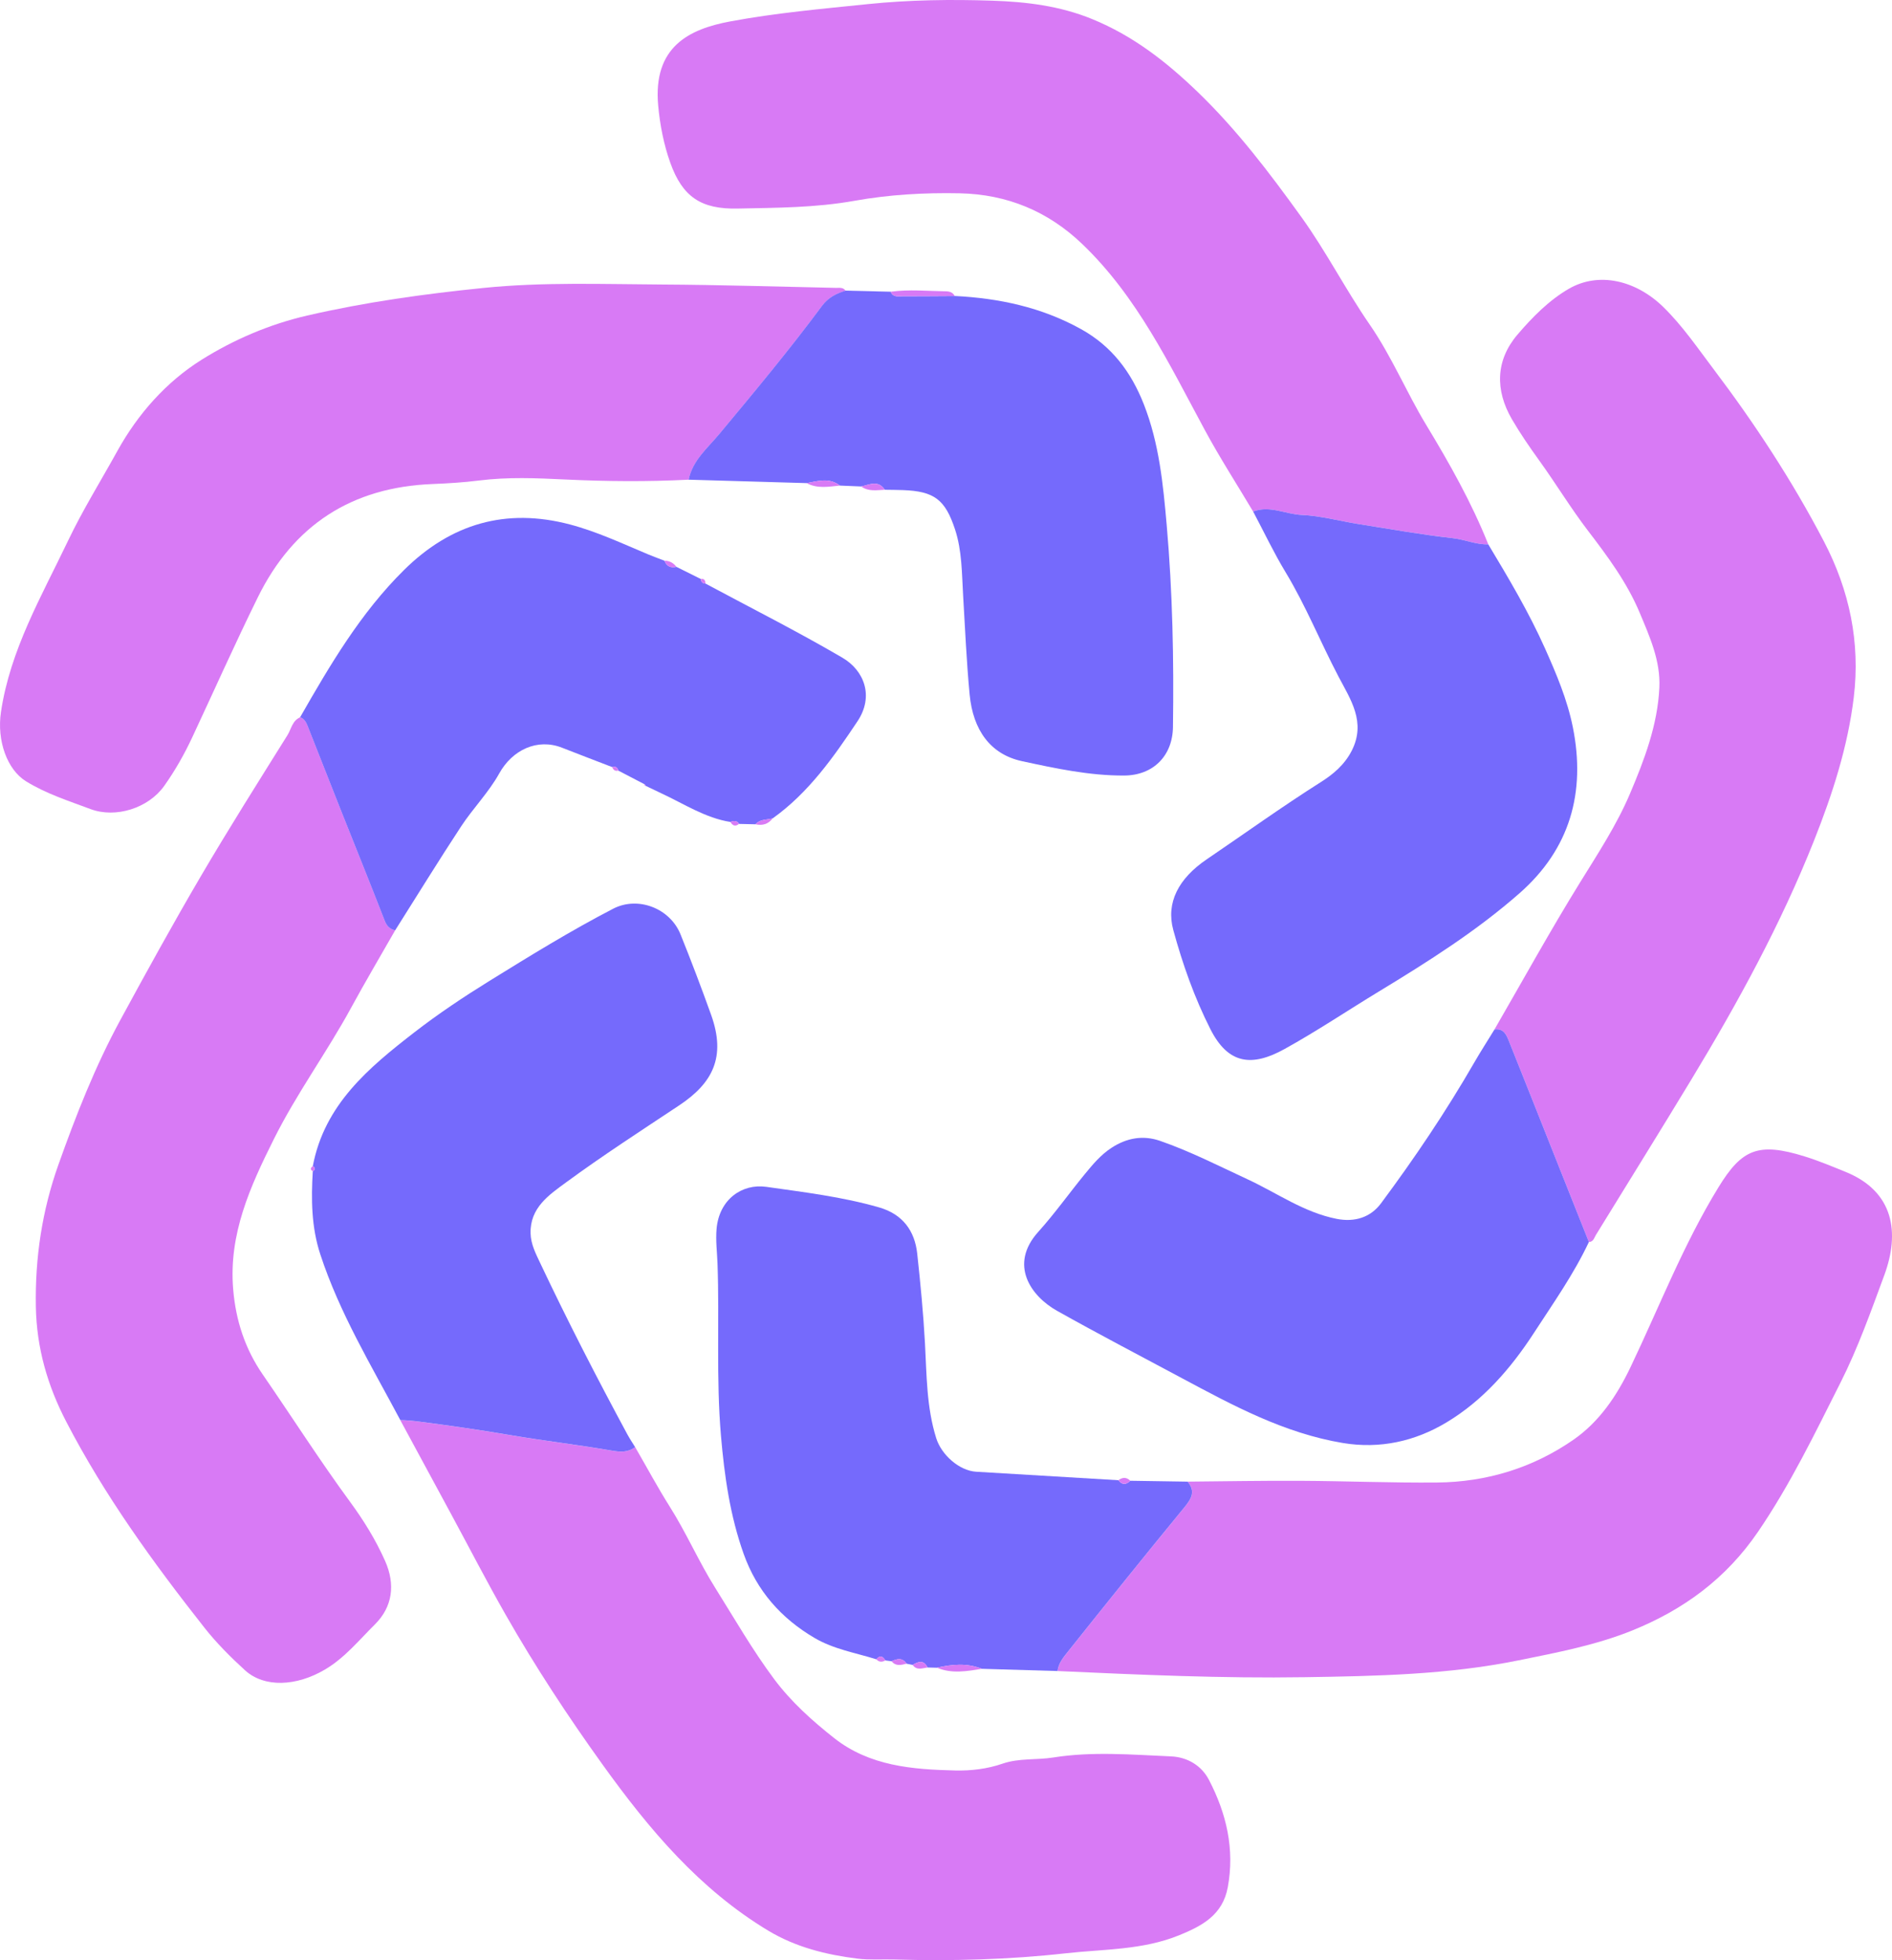 <?xml version="1.0" encoding="UTF-8"?>
<svg id="Camada_1" data-name="Camada 1" xmlns="http://www.w3.org/2000/svg" viewBox="0 0 976.1 1011.28">
  <defs>
    <style>
      .cls-1 {
        fill: #756afc;
      }

      .cls-2 {
        fill: #d87af5;
      }
    </style>
  </defs>
  <path class="cls-2" d="m203.86,480c-7.57,13.28-15.37,26.44-22.67,39.86-12.54,23.06-28.15,44.28-39.9,67.84-12.23,24.51-23.39,49-20.99,77.53,1.36,16.14,6.12,30.7,15.3,44.01,15.05,21.83,29.31,44.22,44.98,65.58,7.09,9.67,13.21,19.57,18.06,30.44,5.44,12.2,3.89,23.8-5.23,32.84-8.17,8.1-15.53,17.24-25.77,23.29-14.65,8.65-31.23,9.49-41.24.37-7.47-6.81-14.71-14.07-20.96-22-26.47-33.6-51.54-68.22-71.29-106.31-9.59-18.49-15.27-37.95-15.65-59.29-.45-25.25,3.23-49.59,11.6-73.15,9.07-25.54,18.99-50.83,31.96-74.71,13.56-24.96,27.26-49.86,41.63-74.36,14.36-24.49,29.55-48.51,44.59-72.6,1.98-3.17,2.51-7.52,6.56-9.25,2.23.73,3.15,2.63,3.92,4.57,5.63,14.2,11.19,28.44,16.82,42.64,7.65,19.26,15.43,38.47,22.93,57.79,1.09,2.82,2.67,4.27,5.37,4.92Z"/>
  <path class="cls-2" d="m770.99,531.17c14.69-25.39,28.84-51.11,44.27-76.04,9.21-14.88,18.86-29.61,25.65-45.61,7.4-17.44,14.28-35.45,15.17-54.81.63-13.8-4.98-26.21-10.13-38.53-6.52-15.59-16.52-29.07-26.76-42.45-8.91-11.65-16.52-24.28-25.11-36.18-4.98-6.9-9.75-13.84-14.06-21.23-8.8-15.1-8.37-30.5,2.81-43.62,7.74-9.08,16.34-17.79,26.48-23.67,15.57-9.04,34.77-4.38,48.87,9.43,9.9,9.7,17.65,21.12,25.94,32.08,21.24,28.11,40.51,57.5,56.85,88.78,13.23,25.33,18.82,52.18,15.41,80.45-3.08,25.51-10.96,49.86-20.43,73.73-17.13,43.21-39.34,83.79-63.35,123.45-16.25,26.84-32.83,53.49-49.27,80.23-.91,1.48-1.26,3.56-3.61,3.62-5.65-14.21-11.31-28.41-16.96-42.62-8.05-20.24-16.05-40.5-24.17-60.72-1.34-3.35-2.71-7.05-7.6-6.29Z"/>
  <path class="cls-2" d="m612.71,764.43c19.5-.16,39.01-.53,58.51-.42,23.39.12,46.78,1.09,70.17.88,25.59-.23,49.49-7.56,70.43-22.12,13.27-9.23,22.3-22.57,29.39-37.42,14.84-31.08,27.32-63.39,45.38-92.81,12.03-19.6,20.42-23.41,44.61-15.85,7.13,2.23,14.07,5.13,21,7.95,24.91,10.13,28.03,31.32,19.92,53.3-6.89,18.67-13.6,37.58-22.53,55.29-13.21,26.18-25.9,52.58-42.61,77.07-16.59,24.31-38.55,40.25-64.79,50.88-18.74,7.59-38.67,11.38-58.61,15.43-36.63,7.45-73.46,8.14-110.44,8.72-42.55.67-85.05-1.25-127.54-3.18.52-4.09,3.14-7.2,5.49-10.16,19.82-24.87,39.72-49.67,59.91-74.23,3.7-4.5,5.94-8.24,1.73-13.33Z"/>
  <path class="cls-2" d="m646.49,263.91c-8.27-13.9-17.04-27.48-24.76-41.75-18.35-33.95-35.02-69.14-63.51-96.37-17.55-16.77-38.59-25.54-63.08-26.06-18.21-.38-36.56.69-54.19,3.85-20.18,3.62-40.21,3.61-60.36,4.03-18.78.39-28.45-5.9-34.79-23.66-3.36-9.4-5.34-19.55-6.24-29.52-2.75-30.35,15.99-39.43,37.18-43.38,23.44-4.37,47.23-6.48,70.99-8.93C469.28-.09,490.65-.36,511.99.35c17.36.58,34.68,2.62,51.47,9.49,21.15,8.65,38.23,22,54.38,37.56,20.28,19.53,37.09,41.74,53.47,64.47,12.9,17.91,22.91,37.59,35.37,55.65,11.36,16.47,18.9,34.86,29.19,51.85,11.94,19.7,23.34,39.94,31.95,61.49-6.29.17-12.06-2.49-18.27-3.19-16.38-1.85-32.65-4.75-48.95-7.34-9.67-1.54-19.27-4.22-28.98-4.64-8.41-.37-16.53-5.07-25.13-1.78Z"/>
  <path class="cls-2" d="m355.28,247.49c-21.29,1.08-42.56.91-63.86-.11-14.75-.71-29.51-1.33-44.33.54-7.91.99-15.99,1.49-23.99,1.81-41.67,1.64-71.74,21.19-90.06,58.4-11.77,23.9-22.62,48.26-33.91,72.4-4.09,8.73-8.83,17.08-14.42,24.96-8.14,11.47-25.01,16.83-38.06,11.93-11.31-4.25-22.79-7.86-33.26-14.34-9.64-5.97-15.1-20.81-12.89-35.72,4.78-32.15,20.96-59.77,34.6-88.35,7.57-15.86,16.91-30.88,25.43-46.29,10.65-19.25,25.26-35.68,43.46-47.1,16.53-10.37,35.02-18.32,54.5-22.82,30.02-6.93,60.5-11.17,91.09-14.26,30.56-3.08,61.31-1.92,91.98-1.75,29.9.17,59.8,1.12,89.7,1.73,1.78.04,3.7-.39,4.97,1.44-4.78,1.54-8.86,3.45-12.19,7.94-16.87,22.75-35.01,44.49-53.13,66.27-5.92,7.11-13.63,13.43-15.61,23.34Z"/>
  <path class="cls-2" d="m327.68,746.62c5.96,10.28,11.63,20.86,17.91,30.81,8.58,13.59,14.91,28.29,23.45,41.9,9.93,15.83,19.22,32.08,30.41,47.06,8.7,11.64,19.52,21.37,30.9,30.35,18.36,14.47,40.43,16.2,62.48,16.72,8.09.19,16.49-.79,24.38-3.52,8.51-2.94,17.5-1.8,26.23-3.19,20.11-3.2,40.38-1.44,60.59-.57,8.73.38,15.88,4.82,19.7,12.16,8.97,17.27,13.35,35.63,9.7,55.35-2.64,14.26-13.02,19.86-25.07,24.77-18.94,7.72-39.02,7.14-58.72,9.34-29.24,3.27-58.6,4.02-88,3.19-6.44-.18-13.03.33-19.27-.45-16.08-2.01-31.78-5.88-45.97-14.41-35.6-21.42-61.59-52.41-85.41-85.55-17.99-25.03-34.9-50.78-50.16-77.55-9.67-16.96-18.62-34.33-27.91-51.51-8.79-16.27-17.6-32.54-26.4-48.81,3.35.03,6.64.38,9.98.81,15.54,2.02,31.04,4.23,46.49,6.88,17.43,2.99,35.04,5.01,52.47,8.02,4.59.79,8.45,1.05,12.21-1.78Z"/>
  <path class="cls-1" d="m355.28,247.49c1.98-9.91,9.69-16.23,15.61-23.34,18.12-21.77,36.26-43.52,53.13-66.27,3.33-4.49,7.42-6.4,12.19-7.94,7.77.19,15.55.38,23.32.57,1.13,2.93,3.7,2.32,5.94,2.32,9.03,0,18.06-.08,27.09-.13,22.86,1.16,44.71,5.79,65.04,17.04,16.02,8.86,25.96,22.18,32.51,38.84,7.9,20.11,9.96,41.26,11.81,62.44,3.03,34.63,3.72,69.35,3.22,104.1-.21,14.9-10.23,24.93-25.17,25.01-17.92.09-35.38-3.67-52.7-7.41-16.38-3.53-25.29-16.14-27.02-34.33-1.62-16.97-2.34-33.99-3.36-50.99-.69-11.42-.52-23.14-4.19-34.28-5.07-15.38-10.72-19.67-26.86-20.26-3.12-.11-6.24-.12-9.36-.17-3.41-5.14-7.89-2.65-12.16-1.7-3.68-.16-7.36-.31-11.03-.46-5.42-4.24-11.29-2.35-17.1-1.27-20.3-.59-40.6-1.18-60.9-1.77Z"/>
  <path class="cls-1" d="m612.71,764.43c4.21,5.08,1.97,8.82-1.73,13.33-20.19,24.56-40.09,49.37-59.91,74.23-2.35,2.95-4.98,6.07-5.49,10.16-13-.38-26.01-.76-39.01-1.14-7.67-3.07-15.43-2.35-23.21-.56-1.61-.04-3.21-.08-4.82-.12-1.95-4.01-4.74-3.15-7.7-1.33-1.05-.21-2.1-.43-3.15-.64-2.11-3.22-4.86-2.58-7.72-1.25-1.07-.15-2.15-.29-3.22-.43-1.29-2.26-2.81-2.78-4.67-.59-10.69-3.35-21.87-5.16-31.76-10.95-17.37-10.18-29.88-24.39-36.66-43.43-7.03-19.74-9.94-40.2-11.72-61.05-2.53-29.57-.71-59.15-1.77-88.71-.21-5.95-1.01-11.84-.49-17.88,1.32-15.31,13.22-23.5,25.64-21.73,19.53,2.78,39.13,5.12,58.19,10.6,12.19,3.5,18.41,12.07,19.69,23.84,1.67,15.36,3.15,30.75,4,46.22.89,16.38.78,33.01,5.8,49.01,2.68,8.57,11.83,16.78,20.61,17.32,24.46,1.48,48.92,2.92,73.38,4.38,1.93,2.52,3.98,2.41,6.12.27,9.86.15,19.72.31,29.59.46Z"/>
  <path class="cls-1" d="m327.68,746.62c-3.76,2.83-7.62,2.57-12.21,1.78-17.43-3.02-35.03-5.03-52.47-8.02-15.45-2.65-30.95-4.86-46.49-6.88-3.34-.43-6.63-.78-9.98-.81-14.87-27.99-31.35-55.17-41.3-85.57-4.61-14.08-4.72-28.37-3.86-42.83,1.46-.87,1.38-1.75.01-2.64,6.01-31.75,28.72-50.69,52.45-69.07,12.35-9.56,25.46-18.31,38.52-26.39,20.94-12.96,42.05-25.98,63.99-37.35,12.83-6.65,29.33-.21,34.75,13.23,5.53,13.71,10.77,27.54,15.76,41.45,7.87,21.89.76,35.33-16.42,46.76-19.65,13.06-39.49,25.89-58.5,39.84-8.64,6.34-18.53,12.98-18.2,26.19.14,5.64,2.68,10.49,4.94,15.29,14.14,29.9,29.27,59.31,44.98,88.42,1.22,2.27,2.68,4.41,4.03,6.61Z"/>
  <path class="cls-1" d="m646.49,263.91c8.61-3.29,16.72,1.41,25.13,1.78,9.71.42,19.31,3.1,28.98,4.64,16.3,2.59,32.56,5.5,48.95,7.34,6.21.7,11.98,3.37,18.27,3.19,10.49,17.46,20.91,34.98,29.23,53.61,5.88,13.17,11.52,26.42,14.4,40.74,6.77,33.75-1.58,62.84-27.47,85.61-22.21,19.53-47.25,35.34-72.51,50.68-16.26,9.87-32.1,20.51-48.72,29.71-16.92,9.37-29.1,7.91-38.28-10.2-8.25-16.27-14.35-33.55-19.15-51.14-3.85-14.1,2.64-26.6,17.23-36.5,19.59-13.31,38.81-27.15,58.84-39.83,6.39-4.04,12.26-8.93,15.98-16.22,7.52-14.76-.65-26.48-6.87-38.33-9.34-17.81-16.84-36.53-27.29-53.81-6.11-10.1-11.17-20.83-16.71-31.27Z"/>
  <path class="cls-1" d="m770.99,531.17c4.89-.76,6.26,2.94,7.6,6.29,8.12,20.22,16.12,40.47,24.17,60.72,5.65,14.21,11.3,28.41,16.96,42.62-7.81,16.61-18.39,31.57-28.34,46.89-11.96,18.42-26.35,34.94-45.17,46.22-16.1,9.65-34.16,13.8-53.46,10.58-30.17-5.04-56.52-19.27-82.95-33.42-21.55-11.54-43.23-22.85-64.53-34.81-13.29-7.47-24.98-23.66-9.6-40.72,8.51-9.44,15.9-19.89,23.97-29.74,4.12-5.02,8.31-10.04,13.86-13.64,7.78-5.04,16.15-6.61,25-3.54,15.6,5.41,30.25,12.93,45.2,19.86,15.14,7.03,28.99,17.04,45.86,20.37,9.46,1.87,17.57-.83,22.87-7.95,17.35-23.33,33.59-47.45,48.14-72.67,3.33-5.77,6.95-11.37,10.43-17.06Z"/>
  <path class="cls-1" d="m203.86,480c-2.7-.64-4.27-2.1-5.37-4.92-7.5-19.32-15.28-38.53-22.93-57.79-5.64-14.2-11.2-28.43-16.82-42.64-.77-1.94-1.69-3.84-3.92-4.57,15.46-27.02,31.19-53.83,53.61-75.98,24.2-23.92,52.55-32.23,85.63-23.5,13.91,3.67,26.9,9.79,40.11,15.33,2.85,1.19,5.76,2.24,8.64,3.36,1.1,2.89,3.21,3.82,6.14,3.16,4.2,2.1,8.41,4.19,12.61,6.28.12,1.47.87,2.29,2.39,2.35,23.6,12.66,47.54,24.73,70.64,38.25,11.27,6.6,16.42,19.88,7.8,32.8-12.3,18.46-25.21,36.87-43.74,50.09-3.03.81-6.5.35-8.88,3.06-2.84-.06-5.67-.13-8.5-.19-1.13-1.86-2.72-1.67-4.42-1-13.01-2.07-23.88-9.31-35.51-14.71-2.79-1.3-5.55-2.66-8.32-3.98-.02-.37-.2-.64-.55-.79-4.49-2.34-8.98-4.68-13.47-7.02-.43-1.67-1.46-2.32-3.15-1.81-8.65-3.34-17.31-6.63-25.94-10.02-12.72-4.99-25.64,1.18-32.35,13.29-5.4,9.74-13.49,17.93-19.65,27.3-11.63,17.7-22.73,35.74-34.04,53.64Z"/>
  <path class="cls-2" d="m492.56,152.7c-9.03.05-18.06.13-27.09.13-2.23,0-4.81.62-5.94-2.32,9.49-1.3,19-.34,28.5-.21,1.85.02,3.57.56,4.52,2.4Z"/>
  <path class="cls-2" d="m483.36,860.44c7.79-1.79,15.54-2.5,23.21.56-7.77,1.26-15.55,2.65-23.21-.56Z"/>
  <path class="cls-2" d="m416.18,249.26c5.81-1.08,11.69-2.97,17.1,1.27-5.77.55-11.59,1.72-17.1-1.27Z"/>
  <path class="cls-2" d="m444.31,250.99c4.27-.95,8.75-3.44,12.16,1.7-4.16.17-8.41,1.05-12.16-1.7Z"/>
  <path class="cls-2" d="m389.76,425.28c2.38-2.71,5.85-2.25,8.88-3.06-2.28,2.99-5.29,3.88-8.88,3.06Z"/>
  <path class="cls-2" d="m459.98,857.1c2.86-1.33,5.6-1.97,7.72,1.25-2.75.69-5.52,1.5-7.72-1.25Z"/>
  <path class="cls-2" d="m470.84,858.99c2.96-1.82,5.75-2.68,7.7,1.33-2.7.33-5.58,1.7-7.7-1.33Z"/>
  <path class="cls-2" d="m583.12,763.96c-2.14,2.14-4.19,2.25-6.12-.27,2.11-1.57,4.16-1.64,6.12.27Z"/>
  <path class="cls-2" d="m348.94,292.45c-2.93.66-5.04-.27-6.14-3.16,2.58.02,4.62,1.1,6.14,3.16Z"/>
  <path class="cls-2" d="m376.83,424.09c1.7-.67,3.3-.86,4.42,1-1.9,1.54-3.3.89-4.42-1Z"/>
  <path class="cls-2" d="m452.09,856.08c1.86-2.18,3.38-1.66,4.67.59-1.7.96-3.28.94-4.67-.59Z"/>
  <path class="cls-2" d="m161.38,601.64c1.37.89,1.45,1.77-.01,2.64-1.51-.89-1.13-1.77.01-2.64Z"/>
  <path class="cls-2" d="m315.84,395.77c1.69-.51,2.72.14,3.15,1.81-1.66.44-2.59-.36-3.15-1.81Z"/>
  <path class="cls-2" d="m363.94,301.08c-1.51-.06-2.27-.89-2.39-2.35,1.87-.3,2.35.81,2.39,2.35Z"/>
  <path class="cls-2" d="m332.46,404.61c.35.15.53.42.55.79,0,0-.57-.21-.57-.21l.02-.58Z"/>
</svg>